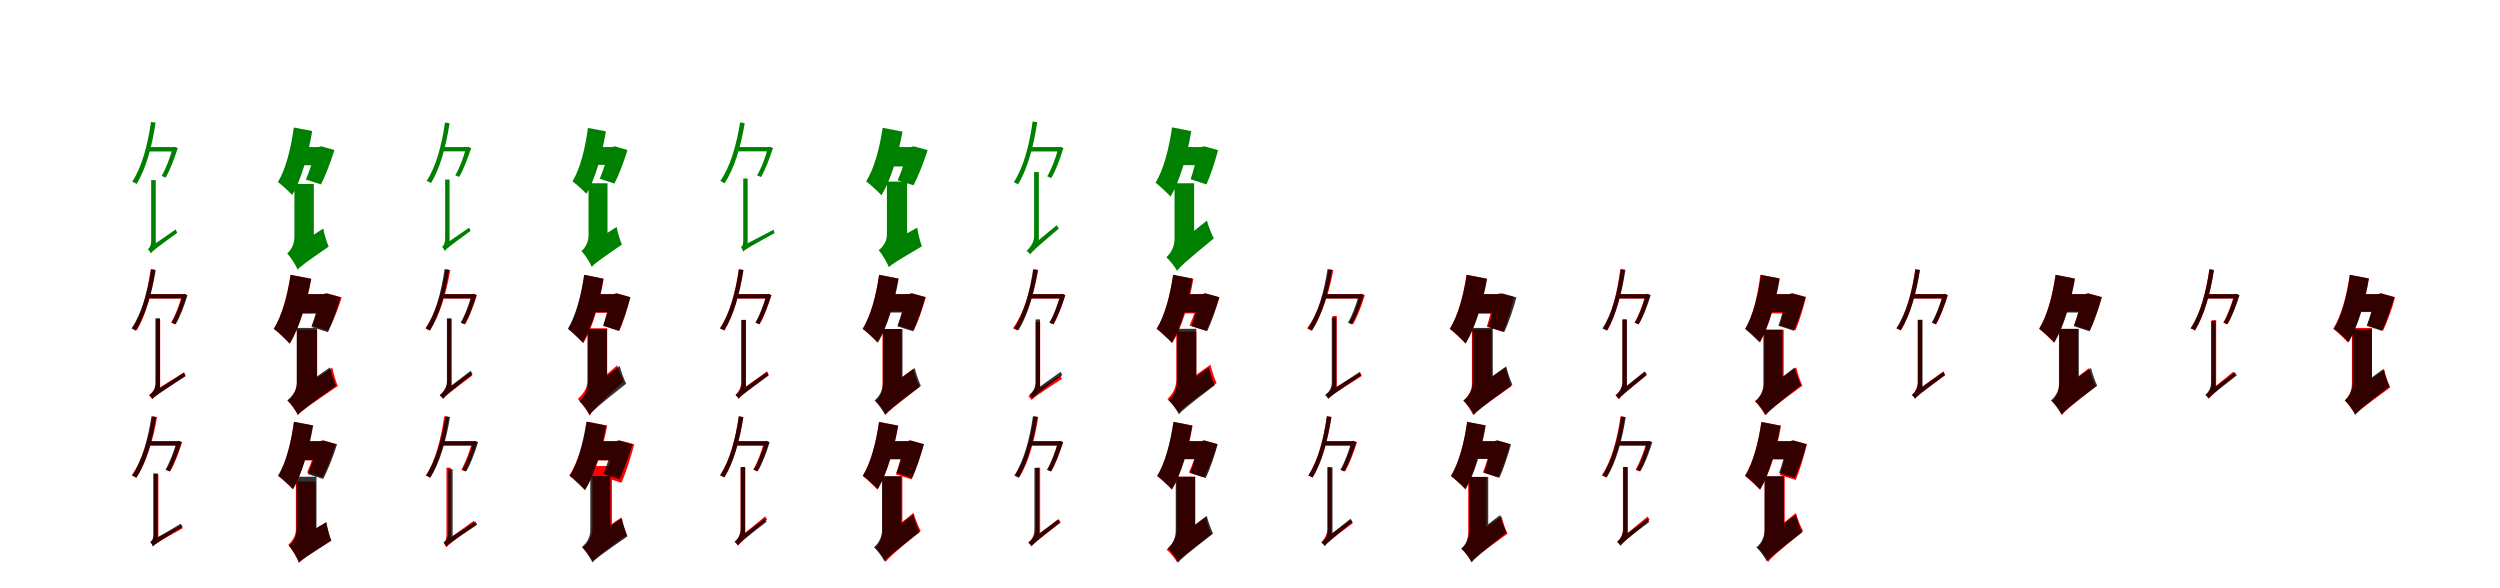 <?xml version="1.0" encoding="UTF-8"?>
<svg width="1700" height="400" xmlns="http://www.w3.org/2000/svg">
<rect width="100%" height="100%" fill="white"/>
<g fill="green" transform="translate(100 100) scale(0.1 -0.1)"><path d="M-0.0 -0.0V-30.0H183.0V-0.0H0.0ZM27.0 171.0C4.0 14.0 -35.0 -136.0 -101.0 -235.0C-93.0 -238.0 -78.0 -246.0 -71.0 -251.0C-8.0 -148.0 34.0 3.0 58.0 166.0L27.0 171.0ZM173.0 0.0V-10.0C156.0 -73.0 127.0 -150.0 99.0 -196.0L126.0 -208.0C156.0 -159.0 186.0 -77.0 209.0 -7.0L188.0 2.0L180.0 0.0H173.0ZM25.0 -723.0C37.0 -707.0 56.0 -692.0 205.0 -583.0C202.0 -578.0 198.0 -567.0 195.0 -560.0L40.0 -667.0L24.0 -691.0L25.0 -723.0ZM26.0 -724.0C26.0 -709.0 59.0 -679.0 59.0 -679.0V-225.0H28.0V-632.0C28.0 -673.0 15.0 -687.0 6.0 -694.0C13.0 -701.0 22.0 -716.0 26.0 -724.0Z"/></g>
<g fill="green" transform="translate(200 100) scale(0.1 -0.1)"><path d="M0.0 0.0V-124.0H171.0V0.0H0.0ZM-2.0 133.0C-21.0 -6.0 -56.0 -149.0 -110.0 -238.0C-83.0 -258.0 -33.0 -304.0 -13.0 -326.0C49.0 -220.0 96.0 -52.0 123.0 109.0L-2.0 133.0ZM146.0 0.0V-17.0C131.0 -85.0 103.0 -169.0 80.0 -221.0L183.0 -254.0C213.0 -195.0 248.0 -103.0 274.0 -20.0L185.0 5.0L165.0 0.0H146.0ZM24.0 -834.0C43.0 -811.0 76.0 -787.0 235.0 -677.0C222.0 -648.0 205.0 -592.0 198.0 -554.0L25.0 -667.0L-4.0 -709.0L24.0 -834.0ZM24.0 -834.0C24.0 -786.0 134.0 -698.0 134.0 -698.0V-251.0H2.0V-613.0C2.0 -665.0 -24.0 -704.0 -47.0 -723.0C-24.0 -748.0 12.0 -803.0 24.0 -834.0Z"/></g>
<g fill="green" transform="translate(300 100) scale(0.1 -0.1)"><path d="M-0.0 0.0V-29.0H178.0V0.0H0.0ZM26.0 167.0C4.0 14.0 -34.0 -133.0 -99.0 -230.0C-91.0 -233.0 -76.0 -240.0 -69.0 -245.0C-8.0 -145.0 33.0 3.0 57.0 162.0L26.0 167.0ZM168.0 0.0V-10.0C152.0 -71.0 123.0 -147.0 96.0 -192.0L122.0 -203.0C152.0 -155.0 181.0 -75.0 204.0 -7.0L183.0 2.0L175.0 0.0H168.0ZM24.0 -707.0C36.0 -691.0 55.0 -676.0 200.0 -570.0C197.0 -565.0 193.0 -555.0 190.0 -548.0L39.0 -652.0L24.0 -675.0V-707.0ZM25.0 -708.0C25.0 -693.0 57.0 -664.0 57.0 -664.0V-221.0H27.0V-618.0C27.0 -658.0 15.0 -672.0 6.0 -678.0C13.0 -685.0 22.0 -700.0 25.0 -708.0Z"/></g>
<g fill="green" transform="translate(400 100) scale(0.1 -0.1)"><path d="M0.0 0.0V-121.0H167.0V0.0H0.0ZM-2.0 130.0C-20.0 -6.0 -54.0 -146.0 -107.0 -233.0C-81.0 -252.0 -32.0 -297.0 -12.0 -318.0C48.0 -215.0 94.0 -51.0 120.0 107.0L-2.0 130.0ZM142.0 0.0V-17.0C128.0 -83.0 100.0 -165.0 78.0 -216.0L178.0 -248.0C208.0 -191.0 242.0 -101.0 267.0 -20.0L181.0 5.0L161.0 0.0H142.0ZM24.0 -815.0C42.0 -793.0 74.0 -770.0 229.0 -663.0C216.0 -634.0 200.0 -580.0 193.0 -543.0L25.0 -652.0L-4.0 -693.0L24.0 -815.0ZM24.0 -815.0C24.0 -768.0 131.0 -683.0 131.0 -683.0V-246.0H2.0V-599.0C2.0 -650.0 -23.0 -688.0 -46.0 -707.0C-23.0 -731.0 12.0 -785.0 24.0 -815.0Z"/></g>
<g fill="green" transform="translate(500 100) scale(0.1 -0.1)"><path d="M-0.0 0.0V-29.0H231.0V0.0H0.0ZM33.0 168.0C8.0 13.0 -34.0 -134.0 -102.0 -230.0C-95.0 -234.0 -80.0 -242.0 -73.0 -247.0C-7.0 -146.0 38.0 2.0 64.0 162.0L33.0 168.0ZM221.0 0.0V-10.0C204.0 -72.0 176.0 -147.0 148.0 -192.0L175.0 -204.0C204.0 -156.0 234.0 -76.0 256.0 -7.0L236.0 2.0L228.0 0.0H221.0ZM53.0 -712.0C66.0 -697.0 88.0 -684.0 267.0 -585.0C265.0 -581.0 263.0 -569.0 261.0 -562.0L71.0 -661.0L53.0 -682.0V-712.0ZM54.0 -712.0C54.0 -699.0 84.0 -681.0 84.0 -681.0V-214.0H54.0V-635.0C54.0 -671.0 46.0 -676.0 38.0 -679.0C44.0 -687.0 52.0 -703.0 54.0 -712.0Z"/></g>
<g fill="green" transform="translate(600 100) scale(0.1 -0.1)"><path d="M0.0 0.0V-132.0H202.0V0.0H0.0ZM2.0 131.0C-18.0 -6.0 -55.0 -146.0 -110.0 -233.0C-81.0 -255.0 -28.0 -304.0 -6.0 -328.0C58.0 -223.0 108.0 -55.0 137.0 105.0L2.0 131.0ZM174.0 0.0V-18.0C158.0 -87.0 128.0 -172.0 104.0 -226.0L212.0 -260.0C244.0 -199.0 281.0 -105.0 308.0 -21.0L214.0 5.0L193.0 0.0H174.0ZM44.0 -817.0C65.0 -796.0 100.0 -775.0 269.0 -675.0C257.0 -645.0 243.0 -587.0 237.0 -548.0L51.0 -651.0L18.0 -692.0L44.0 -817.0ZM44.0 -817.0C44.0 -768.0 168.0 -683.0 168.0 -683.0V-235.0H31.0V-595.0C31.0 -645.0 0.0 -683.0 -25.0 -701.0C-2.0 -727.0 33.0 -785.0 44.0 -817.0Z"/></g>
<g fill="green" transform="translate(700 100) scale(0.1 -0.1)"><path d="M0.0 -0.0V-30.0H205.0V0.0H0.0ZM22.0 174.0C0.0 14.0 -40.0 -138.0 -106.0 -239.0C-98.0 -242.0 -83.0 -250.0 -77.0 -254.0C-14.0 -150.0 29.0 4.0 53.0 169.0L22.0 174.0ZM196.0 0.0V-10.0C179.0 -74.0 150.0 -152.0 121.0 -199.0L148.0 -211.0C179.0 -162.0 209.0 -78.0 231.0 -7.0L211.0 2.0L203.0 0.0H196.0ZM6.0 -729.0C18.0 -711.0 36.0 -694.0 200.0 -554.0C195.0 -549.0 190.0 -539.0 186.0 -531.0L21.0 -668.0L4.0 -696.0L6.0 -729.0ZM7.0 -730.0C7.0 -712.0 64.0 -653.0 64.0 -653.0V-170.0H32.0V-606.0C32.0 -655.0 -4.0 -692.0 -19.0 -706.0C-11.0 -711.0 1.0 -723.0 7.0 -730.0Z"/></g>
<g fill="green" transform="translate(800 100) scale(0.1 -0.1)"><path d="M0.0 0.0V-123.0H186.0V0.0H0.0ZM-30.0 134.0C-50.0 -8.0 -87.0 -152.0 -142.0 -242.0C-114.0 -264.0 -62.0 -313.0 -40.0 -337.0C23.0 -229.0 73.0 -56.0 101.0 108.0L-30.0 134.0ZM148.0 0.0V-17.0C137.0 -84.0 114.0 -167.0 96.0 -219.0L204.0 -254.0C231.0 -194.0 261.0 -103.0 283.0 -21.0L189.0 5.0L168.0 0.0H148.0ZM4.0 -842.0C24.0 -814.0 60.0 -781.0 254.0 -621.0C239.0 -593.0 217.0 -538.0 207.0 -500.0L-3.0 -668.0L-29.0 -710.0L4.0 -842.0ZM4.0 -843.0C4.0 -795.0 120.0 -691.0 120.0 -691.0V-246.0H-13.0V-625.0C-13.0 -685.0 -44.0 -728.0 -69.0 -749.0C-47.0 -769.0 -8.0 -816.0 4.0 -843.0Z"/></g>
<g fill="red" transform="translate(100 200) scale(0.1 -0.1)"><path d="M0.0 0.0V-30.0H243.0V0.0H0.0ZM25.0 169.0C2.0 14.0 -35.0 -134.0 -99.0 -233.0C-91.0 -235.0 -76.0 -243.0 -70.0 -247.0C-10.0 -146.0 31.0 3.0 55.0 164.0L25.0 169.0ZM237.0 0.0V-9.0C220.0 -72.0 191.0 -147.0 164.0 -194.0L189.0 -205.0C219.0 -157.0 248.0 -76.0 270.0 -7.0L250.0 2.0L244.0 0.0H237.0ZM34.0 -713.0C48.0 -696.0 70.0 -681.0 262.0 -556.0C259.0 -551.0 254.0 -540.0 251.0 -532.0L51.0 -658.0L34.0 -682.0V-713.0ZM34.0 -713.0C34.0 -697.0 89.0 -650.0 89.0 -650.0V-170.0H60.0V-604.0C60.0 -648.0 27.0 -677.0 13.0 -687.0C20.0 -694.0 30.0 -706.0 34.0 -713.0Z"/></g>
<g fill="black" opacity=".8" transform="translate(100 200) scale(0.1 -0.1)"><path d="M0.0 0.0V-29.0H250.0V0.0H0.0ZM28.0 170.0C4.0 13.0 -38.0 -135.0 -106.0 -233.0C-99.0 -237.0 -84.0 -245.0 -78.0 -249.0C-12.0 -147.0 33.0 3.0 59.0 164.0L28.0 170.0ZM241.0 0.0V-10.0C224.0 -73.0 196.0 -148.0 167.0 -194.0L194.0 -206.0C224.0 -158.0 254.0 -77.0 275.0 -7.0L256.0 2.0L248.0 0.0H241.0ZM36.0 -715.0C49.0 -698.0 70.0 -683.0 262.0 -557.0C258.0 -553.0 255.0 -542.0 252.0 -534.0L54.0 -660.0L35.0 -684.0L36.0 -715.0ZM37.0 -715.0C37.0 -699.0 88.0 -655.0 88.0 -655.0V-164.0H57.0V-610.0C57.0 -653.0 29.0 -678.0 16.0 -687.0C23.0 -694.0 33.0 -707.0 37.0 -715.0Z"/></g>
<g fill="red" transform="translate(200 200) scale(0.1 -0.1)"><path d="M0.0 0.0V-131.0H217.0V0.0H0.0ZM-25.0 131.0C-45.0 -7.0 -83.0 -149.0 -138.0 -236.0C-107.0 -259.0 -53.0 -310.0 -30.0 -336.0C35.0 -229.0 86.0 -58.0 115.0 104.0L-25.0 131.0ZM186.0 0.0V-17.0C171.0 -82.0 143.0 -163.0 120.0 -214.0L232.0 -249.0C263.0 -191.0 299.0 -102.0 324.0 -22.0L227.0 5.0L206.0 0.0H186.0ZM25.0 -822.0C47.0 -797.0 86.0 -768.0 297.0 -625.0C285.0 -597.0 267.0 -539.0 260.0 -500.0L27.0 -652.0L-5.0 -693.0L25.0 -822.0ZM25.0 -823.0C25.0 -774.0 157.0 -673.0 157.0 -673.0V-242.0H19.0V-603.0C19.0 -660.0 -19.0 -704.0 -46.0 -724.0C-24.0 -744.0 13.0 -795.0 25.0 -823.0Z"/></g>
<g fill="black" opacity=".8" transform="translate(200 200) scale(0.1 -0.1)"><path d="M0.0 0.0V-131.0H215.0V0.0H0.0ZM-23.0 131.0C-44.0 -8.0 -82.0 -148.0 -138.0 -236.0C-108.0 -259.0 -54.0 -311.0 -30.0 -337.0C35.0 -230.0 87.0 -58.0 117.0 104.0L-23.0 131.0ZM175.0 0.0V-18.0C163.0 -86.0 137.0 -170.0 118.0 -223.0L230.0 -259.0C259.0 -197.0 292.0 -105.0 315.0 -22.0L217.0 5.0L195.0 0.0H175.0ZM26.0 -821.0C48.0 -796.0 85.0 -767.0 285.0 -623.0C271.0 -594.0 253.0 -537.0 244.0 -498.0L26.0 -650.0L-4.0 -690.0L26.0 -821.0ZM26.0 -822.0C26.0 -773.0 155.0 -674.0 155.0 -674.0V-230.0H18.0V-604.0C18.0 -661.0 -18.0 -702.0 -45.0 -722.0C-22.0 -743.0 15.0 -794.0 26.0 -822.0Z"/></g>
<g fill="red" transform="translate(300 200) scale(0.1 -0.1)"><path d="M0.0 0.0V-30.0H219.0V0.0H0.0ZM30.0 169.0C5.0 13.0 -39.0 -135.0 -108.0 -233.0C-100.0 -236.0 -85.0 -244.0 -79.0 -249.0C-11.0 -148.0 34.0 1.0 62.0 164.0L30.0 169.0ZM210.0 0.0V-10.0C192.0 -72.0 164.0 -148.0 137.0 -194.0L163.0 -206.0C192.0 -157.0 221.0 -76.0 243.0 -7.0L223.0 2.0L216.0 0.0H210.0ZM13.0 -712.0C23.0 -697.0 41.0 -682.0 212.0 -553.0C208.0 -547.0 203.0 -538.0 200.0 -530.0L28.0 -655.0L12.0 -680.0L13.0 -712.0ZM13.0 -712.0C13.0 -696.0 71.0 -643.0 71.0 -643.0V-169.0H41.0V-597.0C41.0 -642.0 5.0 -676.0 -10.0 -688.0C-3.0 -694.0 8.0 -705.0 13.0 -712.0Z"/></g>
<g fill="black" opacity=".8" transform="translate(300 200) scale(0.1 -0.1)"><path d="M0.0 0.0V-29.0H214.0V0.0H0.0ZM23.0 170.0C1.0 14.0 -39.0 -135.0 -104.0 -233.0C-97.0 -236.0 -82.0 -243.0 -76.0 -247.0C-14.0 -147.0 29.0 4.0 54.0 164.0L23.0 170.0ZM205.0 0.0V-10.0C189.0 -72.0 160.0 -148.0 132.0 -194.0L158.0 -205.0C189.0 -158.0 218.0 -76.0 240.0 -7.0L220.0 2.0L212.0 0.0H205.0ZM14.0 -711.0C26.0 -694.0 45.0 -677.0 214.0 -543.0C209.0 -539.0 205.0 -529.0 201.0 -521.0L29.0 -653.0L13.0 -679.0L14.0 -711.0ZM15.0 -712.0C15.0 -695.0 69.0 -641.0 69.0 -641.0V-164.0H39.0V-595.0C39.0 -641.0 5.0 -675.0 -9.0 -687.0C-2.0 -693.0 10.0 -705.0 15.0 -712.0Z"/></g>
<g fill="red" transform="translate(400 200) scale(0.1 -0.1)"><path d="M0.0 0.0V-127.0H194.0V0.0H0.0ZM-26.0 131.0C-45.0 -7.0 -82.0 -149.0 -134.0 -236.0C-106.0 -259.0 -54.0 -309.0 -33.0 -334.0C29.0 -228.0 78.0 -58.0 105.0 104.0L-26.0 131.0ZM152.0 0.0V-18.0C142.0 -82.0 120.0 -163.0 103.0 -214.0L212.0 -250.0C237.0 -191.0 266.0 -102.0 286.0 -21.0L192.0 5.0L171.0 0.0H152.0ZM9.0 -826.0C26.0 -796.0 58.0 -759.0 241.0 -593.0C227.0 -568.0 206.0 -518.0 197.0 -484.0L-2.0 -656.0L-24.0 -697.0L9.0 -826.0ZM9.0 -827.0C9.0 -778.0 129.0 -682.0 129.0 -682.0V-232.0H-4.0V-590.0C-4.0 -642.0 -45.0 -691.0 -71.0 -712.0C-47.0 -737.0 -4.0 -795.0 9.0 -827.0Z"/></g>
<g fill="black" opacity=".8" transform="translate(400 200) scale(0.1 -0.1)"><path d="M0.0 0.0V-123.0H191.0V0.0H0.0ZM-28.0 131.0C-48.0 -8.0 -85.0 -148.0 -139.0 -236.0C-111.0 -258.0 -59.0 -307.0 -37.0 -330.0C25.0 -225.0 75.0 -56.0 103.0 105.0L-28.0 131.0ZM153.0 0.0V-17.0C142.0 -83.0 118.0 -164.0 101.0 -216.0L208.0 -250.0C235.0 -192.0 265.0 -102.0 287.0 -21.0L194.0 5.0L173.0 0.0H153.0ZM10.0 -820.0C30.0 -794.0 65.0 -762.0 258.0 -609.0C244.0 -580.0 223.0 -527.0 214.0 -489.0L5.0 -650.0L-22.0 -691.0L10.0 -820.0ZM10.0 -821.0C10.0 -774.0 127.0 -673.0 127.0 -673.0V-237.0H-4.0V-607.0C-4.0 -666.0 -36.0 -707.0 -61.0 -728.0C-39.0 -747.0 -2.0 -795.0 10.0 -821.0Z"/></g>
<g fill="red" transform="translate(500 200) scale(0.1 -0.1)"><path d="M0.0 0.0V-30.0H222.0V0.0H0.0ZM24.0 169.0C1.0 14.0 -38.0 -134.0 -104.0 -233.0C-96.0 -235.0 -81.0 -243.0 -75.0 -247.0C-13.0 -146.0 29.0 3.0 54.0 164.0L24.0 169.0ZM212.0 0.0V-10.0C194.0 -72.0 166.0 -148.0 138.0 -194.0L165.0 -206.0C194.0 -157.0 224.0 -76.0 246.0 -7.0L226.0 2.0L219.0 0.0H212.0ZM24.0 -709.0C36.0 -692.0 56.0 -676.0 228.0 -548.0C224.0 -543.0 219.0 -532.0 216.0 -525.0L39.0 -652.0L23.0 -677.0L24.0 -709.0ZM25.0 -711.0C25.0 -694.0 70.0 -644.0 70.0 -644.0V-177.0H40.0V-598.0C40.0 -644.0 14.0 -675.0 1.0 -686.0C9.0 -692.0 20.0 -704.0 25.0 -711.0Z"/></g>
<g fill="black" opacity=".8" transform="translate(500 200) scale(0.1 -0.1)"><path d="M0.0 0.0V-29.0H219.0V0.0H0.0ZM25.0 169.0C3.0 14.0 -38.0 -135.0 -104.0 -233.0C-97.0 -236.0 -82.0 -243.0 -75.0 -248.0C-12.0 -147.0 31.0 3.0 56.0 164.0L25.0 169.0ZM210.0 0.0V-10.0C193.0 -72.0 165.0 -148.0 137.0 -194.0L163.0 -205.0C193.0 -157.0 223.0 -76.0 245.0 -7.0L225.0 2.0L217.0 0.0H210.0ZM23.0 -712.0C35.0 -695.0 55.0 -680.0 227.0 -553.0C223.0 -549.0 219.0 -539.0 216.0 -531.0L39.0 -655.0L22.0 -681.0L23.0 -712.0ZM24.0 -713.0C24.0 -697.0 73.0 -650.0 73.0 -650.0V-175.0H43.0V-605.0C43.0 -649.0 15.0 -676.0 2.0 -686.0C9.0 -692.0 20.0 -705.0 24.0 -713.0Z"/></g>
<g fill="red" transform="translate(600 200) scale(0.1 -0.1)"><path d="M0.0 0.0V-118.0H194.0V0.0H0.0ZM-22.0 131.0C-42.0 -7.0 -79.0 -148.0 -134.0 -236.0C-106.0 -257.0 -55.0 -305.0 -34.0 -329.0C30.0 -223.0 80.0 -55.0 108.0 106.0L-22.0 131.0ZM163.0 0.0V-17.0C150.0 -82.0 126.0 -163.0 106.0 -213.0L214.0 -247.0C242.0 -189.0 273.0 -100.0 296.0 -20.0L203.0 5.0L182.0 0.0H163.0ZM23.0 -821.0C42.0 -796.0 77.0 -767.0 253.0 -631.0C239.0 -603.0 219.0 -547.0 210.0 -508.0L18.0 -650.0L-9.0 -691.0L23.0 -821.0ZM23.0 -822.0C23.0 -775.0 130.0 -682.0 130.0 -682.0V-237.0H1.0V-615.0C1.0 -670.0 -23.0 -709.0 -45.0 -728.0C-24.0 -747.0 11.0 -795.0 23.0 -822.0Z"/></g>
<g fill="black" opacity=".8" transform="translate(600 200) scale(0.1 -0.1)"><path d="M0.0 0.0V-125.0H194.0V0.0H0.0ZM-22.0 131.0C-41.0 -8.0 -78.0 -148.0 -133.0 -236.0C-105.0 -257.0 -52.0 -306.0 -30.0 -330.0C33.0 -225.0 83.0 -56.0 111.0 105.0L-22.0 131.0ZM158.0 0.0V-17.0C146.0 -84.0 121.0 -166.0 102.0 -219.0L209.0 -253.0C238.0 -194.0 270.0 -103.0 292.0 -21.0L199.0 5.0L178.0 0.0H158.0ZM18.0 -820.0C38.0 -795.0 74.0 -766.0 262.0 -624.0C248.0 -595.0 229.0 -541.0 220.0 -503.0L16.0 -651.0L-13.0 -692.0L18.0 -820.0ZM18.0 -821.0C18.0 -773.0 137.0 -676.0 137.0 -676.0V-237.0H4.0V-605.0C4.0 -662.0 -28.0 -703.0 -53.0 -723.0C-31.0 -744.0 6.0 -793.0 18.0 -821.0Z"/></g>
<g fill="red" transform="translate(700 200) scale(0.1 -0.1)"><path d="M0.0 0.0V-30.0H219.0V0.0H0.0ZM30.0 169.0C4.0 13.0 -41.0 -135.0 -112.0 -233.0C-104.0 -235.0 -90.0 -243.0 -85.0 -247.0C-16.0 -147.0 31.0 1.0 60.0 164.0L30.0 169.0ZM210.0 0.0V-10.0C193.0 -72.0 165.0 -148.0 137.0 -194.0L164.0 -206.0C193.0 -157.0 222.0 -76.0 244.0 -7.0L224.0 2.0L217.0 0.0H210.0ZM15.0 -720.0C28.0 -705.0 47.0 -690.0 222.0 -576.0C218.0 -572.0 214.0 -561.0 211.0 -553.0L32.0 -665.0L14.0 -689.0L15.0 -720.0ZM15.0 -720.0C15.0 -704.0 73.0 -656.0 73.0 -656.0V-189.0H43.0V-610.0C43.0 -654.0 8.0 -684.0 -7.0 -695.0C0.0 -701.0 10.0 -713.0 15.0 -720.0Z"/></g>
<g fill="black" opacity=".8" transform="translate(700 200) scale(0.1 -0.1)"><path d="M0.0 0.0V-29.0H218.0V0.0H0.0ZM25.0 169.0C3.0 14.0 -38.0 -134.0 -104.0 -232.0C-96.0 -236.0 -81.0 -243.0 -75.0 -247.0C-12.0 -146.0 31.0 3.0 56.0 164.0L25.0 169.0ZM209.0 0.0V-10.0C193.0 -72.0 164.0 -148.0 136.0 -194.0L162.0 -205.0C193.0 -157.0 222.0 -76.0 244.0 -7.0L224.0 2.0L216.0 0.0H209.0ZM21.0 -710.0C33.0 -693.0 53.0 -677.0 224.0 -550.0C220.0 -545.0 216.0 -536.0 213.0 -528.0L37.0 -653.0L20.0 -678.0L21.0 -710.0ZM22.0 -711.0C22.0 -694.0 72.0 -647.0 72.0 -647.0V-172.0H42.0V-601.0C42.0 -646.0 13.0 -674.0 -0.0 -684.0C7.0 -690.0 18.0 -703.0 22.0 -711.0Z"/></g>
<g fill="red" transform="translate(800 200) scale(0.1 -0.1)"><path d="M0.0 0.0V-131.0H203.0V0.0H0.0ZM-22.0 131.0C-42.0 -7.0 -80.0 -149.0 -135.0 -236.0C-105.0 -259.0 -51.0 -309.0 -29.0 -334.0C36.0 -228.0 87.0 -58.0 115.0 104.0L-22.0 131.0ZM155.0 0.0V-17.0C140.0 -82.0 112.0 -163.0 89.0 -214.0L201.0 -249.0C232.0 -191.0 268.0 -102.0 293.0 -22.0L196.0 5.0L175.0 0.0H155.0ZM14.0 -807.0C34.0 -781.0 73.0 -751.0 273.0 -605.0C259.0 -577.0 240.0 -519.0 231.0 -480.0L12.0 -635.0L-18.0 -677.0L14.0 -807.0ZM14.0 -807.0C14.0 -757.0 135.0 -649.0 135.0 -649.0V-255.0H-1.0V-584.0C-1.0 -644.0 -36.0 -691.0 -62.0 -713.0C-39.0 -732.0 1.0 -780.0 14.0 -807.0Z"/></g>
<g fill="black" opacity=".8" transform="translate(800 200) scale(0.1 -0.1)"><path d="M0.0 0.0V-124.0H194.0V0.0H0.0ZM-23.0 131.0C-43.0 -8.0 -79.0 -148.0 -134.0 -235.0C-106.0 -257.0 -54.0 -306.0 -31.0 -329.0C31.0 -225.0 81.0 -56.0 109.0 105.0L-23.0 131.0ZM157.0 0.0V-17.0C145.0 -83.0 121.0 -166.0 102.0 -218.0L209.0 -252.0C237.0 -193.0 268.0 -102.0 291.0 -21.0L198.0 5.0L177.0 0.0H157.0ZM17.0 -818.0C36.0 -793.0 72.0 -763.0 261.0 -619.0C246.0 -591.0 228.0 -536.0 219.0 -499.0L14.0 -649.0L-15.0 -690.0L17.0 -818.0ZM17.0 -819.0C17.0 -771.0 135.0 -674.0 135.0 -674.0V-236.0H3.0V-604.0C3.0 -661.0 -29.0 -702.0 -54.0 -722.0C-32.0 -742.0 5.0 -791.0 17.0 -819.0Z"/></g>
<g fill="red" transform="translate(900 200) scale(0.1 -0.1)"><path d="M0.0 0.0V-30.0H257.0V0.0H0.0ZM35.0 169.0C8.0 12.0 -39.0 -135.0 -112.0 -233.0C-104.0 -236.0 -89.0 -244.0 -83.0 -248.0C-13.0 -148.0 36.0 1.0 67.0 164.0L35.0 169.0ZM247.0 0.0V-10.0C230.0 -72.0 201.0 -148.0 174.0 -194.0L200.0 -206.0C230.0 -157.0 259.0 -76.0 281.0 -7.0L261.0 2.0L254.0 0.0H247.0ZM35.0 -708.0C46.0 -693.0 67.0 -679.0 260.0 -557.0C257.0 -551.0 253.0 -541.0 250.0 -533.0L52.0 -653.0L35.0 -677.0V-708.0ZM35.0 -708.0C35.0 -693.0 90.0 -650.0 90.0 -650.0V-149.0H61.0V-605.0C61.0 -647.0 30.0 -673.0 15.0 -681.0C22.0 -688.0 32.0 -700.0 35.0 -708.0Z"/></g>
<g fill="black" opacity=".8" transform="translate(900 200) scale(0.1 -0.1)"><path d="M0.0 0.0V-29.0H248.0V0.0H0.0ZM27.0 170.0C4.0 13.0 -39.0 -135.0 -106.0 -233.0C-99.0 -237.0 -84.0 -245.0 -78.0 -249.0C-13.0 -147.0 32.0 3.0 58.0 164.0L27.0 170.0ZM239.0 0.0V-10.0C222.0 -72.0 194.0 -148.0 166.0 -194.0L192.0 -206.0C222.0 -158.0 252.0 -76.0 273.0 -7.0L254.0 2.0L246.0 0.0H239.0ZM32.0 -714.0C45.0 -697.0 65.0 -682.0 256.0 -552.0C252.0 -548.0 249.0 -537.0 246.0 -529.0L49.0 -658.0L31.0 -683.0L32.0 -714.0ZM33.0 -714.0C33.0 -698.0 87.0 -650.0 87.0 -650.0V-159.0H56.0V-605.0C56.0 -649.0 25.0 -677.0 11.0 -687.0C18.0 -693.0 29.0 -706.0 33.0 -714.0Z"/></g>
<g fill="red" transform="translate(1000 200) scale(0.1 -0.1)"><path d="M0.0 0.0V-132.0H203.0V0.0H0.0ZM-28.0 131.0C-48.0 -7.0 -86.0 -148.0 -141.0 -236.0C-111.0 -259.0 -57.0 -309.0 -35.0 -334.0C29.0 -228.0 80.0 -57.0 109.0 105.0L-28.0 131.0ZM158.0 0.0V-18.0C148.0 -85.0 127.0 -170.0 110.0 -222.0L222.0 -257.0C248.0 -196.0 276.0 -103.0 295.0 -20.0L199.0 5.0L178.0 0.0H158.0ZM17.0 -822.0C38.0 -797.0 77.0 -767.0 279.0 -626.0C265.0 -597.0 247.0 -539.0 239.0 -499.0L17.0 -649.0L-14.0 -691.0L17.0 -822.0ZM17.0 -822.0C17.0 -775.0 143.0 -681.0 143.0 -681.0V-240.0H9.0V-611.0C9.0 -665.0 -25.0 -705.0 -50.0 -724.0C-28.0 -744.0 6.0 -794.0 17.0 -822.0Z"/></g>
<g fill="black" opacity=".8" transform="translate(1000 200) scale(0.1 -0.1)"><path d="M0.0 0.0V-130.0H214.0V0.0H0.0ZM-26.0 131.0C-47.0 -8.0 -85.0 -148.0 -141.0 -236.0C-112.0 -259.0 -57.0 -311.0 -33.0 -337.0C31.0 -230.0 84.0 -58.0 113.0 104.0L-26.0 131.0ZM173.0 0.0V-18.0C161.0 -85.0 136.0 -169.0 118.0 -222.0L229.0 -258.0C258.0 -197.0 290.0 -104.0 312.0 -22.0L215.0 5.0L193.0 0.0H173.0ZM23.0 -821.0C44.0 -795.0 82.0 -765.0 284.0 -615.0C270.0 -586.0 251.0 -530.0 242.0 -491.0L21.0 -649.0L-9.0 -690.0L23.0 -821.0ZM23.0 -822.0C23.0 -773.0 151.0 -673.0 151.0 -673.0V-230.0H14.0V-604.0C14.0 -662.0 -21.0 -704.0 -48.0 -724.0C-26.0 -745.0 11.0 -794.0 23.0 -822.0Z"/></g>
<g fill="red" transform="translate(1100 200) scale(0.1 -0.1)"><path d="M0.0 0.0V-30.0H195.0V0.0H0.0ZM18.0 169.0C-3.0 15.0 -37.0 -134.0 -98.0 -233.0C-89.0 -235.0 -75.0 -243.0 -69.0 -247.0C-12.0 -145.0 26.0 4.0 48.0 165.0L18.0 169.0ZM188.0 0.0V-9.0C171.0 -72.0 142.0 -147.0 115.0 -194.0L140.0 -205.0C170.0 -157.0 199.0 -76.0 221.0 -7.0L201.0 2.0L195.0 0.0H188.0ZM7.0 -713.0C19.0 -695.0 38.0 -679.0 195.0 -553.0C191.0 -547.0 185.0 -536.0 181.0 -529.0L22.0 -655.0L6.0 -681.0L7.0 -713.0ZM7.0 -713.0C7.0 -697.0 62.0 -650.0 62.0 -650.0V-170.0H33.0V-604.0C33.0 -648.0 -1.0 -677.0 -15.0 -687.0C-8.0 -694.0 2.0 -706.0 7.0 -713.0Z"/></g>
<g fill="black" opacity=".8" transform="translate(1100 200) scale(0.1 -0.1)"><path d="M0.0 0.0V-29.0H199.0V0.0H0.0ZM22.0 170.0C1.0 14.0 -38.0 -135.0 -104.0 -234.0C-96.0 -237.0 -81.0 -244.0 -74.0 -248.0C-13.0 -147.0 29.0 4.0 53.0 165.0L22.0 170.0ZM190.0 0.0V-10.0C174.0 -72.0 145.0 -149.0 117.0 -195.0L143.0 -206.0C174.0 -158.0 203.0 -76.0 225.0 -7.0L205.0 2.0L197.0 0.0H190.0ZM9.0 -714.0C21.0 -696.0 40.0 -680.0 199.0 -548.0C195.0 -543.0 190.0 -533.0 186.0 -525.0L25.0 -655.0L8.0 -681.0L9.0 -714.0ZM10.0 -715.0C10.0 -697.0 63.0 -644.0 63.0 -644.0V-175.0H32.0V-598.0C32.0 -645.0 0.0 -678.0 -14.0 -690.0C-6.0 -695.0 6.0 -708.0 10.0 -715.0Z"/></g>
<g fill="red" transform="translate(1200 200) scale(0.1 -0.1)"><path d="M0.0 0.0V-131.0H181.0V0.0H0.0ZM-30.0 131.0C-47.0 -6.0 -80.0 -148.0 -130.0 -236.0C-101.0 -257.0 -51.0 -304.0 -31.0 -327.0C29.0 -221.0 73.0 -53.0 98.0 107.0L-30.0 131.0ZM150.0 0.0V-17.0C139.0 -82.0 119.0 -163.0 102.0 -213.0L209.0 -247.0C234.0 -188.0 262.0 -99.0 281.0 -19.0L189.0 5.0L169.0 0.0H150.0ZM2.0 -822.0C22.0 -797.0 60.0 -766.0 256.0 -623.0C243.0 -595.0 223.0 -538.0 215.0 -499.0L-1.0 -650.0L-30.0 -692.0L2.0 -822.0ZM2.0 -823.0C2.0 -776.0 129.0 -677.0 129.0 -677.0V-242.0H-3.0V-609.0C-3.0 -665.0 -41.0 -708.0 -67.0 -728.0C-45.0 -748.0 -10.0 -796.0 2.0 -823.0Z"/></g>
<g fill="black" opacity=".8" transform="translate(1200 200) scale(0.1 -0.1)"><path d="M0.0 0.0V-121.0H182.0V0.0H0.0ZM-25.0 131.0C-44.0 -8.0 -80.0 -149.0 -134.0 -237.0C-107.0 -258.0 -56.0 -306.0 -35.0 -328.0C27.0 -223.0 75.0 -55.0 103.0 106.0L-25.0 131.0ZM145.0 0.0V-17.0C135.0 -83.0 111.0 -164.0 93.0 -215.0L198.0 -249.0C225.0 -191.0 255.0 -101.0 277.0 -21.0L186.0 5.0L165.0 0.0H145.0ZM8.0 -824.0C27.0 -797.0 62.0 -767.0 247.0 -618.0C233.0 -590.0 212.0 -536.0 203.0 -499.0L3.0 -654.0L-24.0 -695.0L8.0 -824.0ZM8.0 -824.0C8.0 -777.0 121.0 -679.0 121.0 -679.0V-242.0H-9.0V-610.0C-9.0 -668.0 -39.0 -709.0 -64.0 -730.0C-41.0 -750.0 -4.0 -798.0 8.0 -824.0Z"/></g>
<g fill="red" transform="translate(1300 200) scale(0.1 -0.1)"><path d="M0.0 0.0V-30.0H222.0V0.0H0.0ZM24.0 169.0C1.0 14.0 -38.0 -134.0 -104.0 -233.0C-96.0 -235.0 -81.0 -243.0 -75.0 -247.0C-13.0 -146.0 29.0 3.0 54.0 164.0L24.0 169.0ZM212.0 0.0V-10.0C194.0 -72.0 166.0 -148.0 138.0 -194.0L165.0 -206.0C194.0 -157.0 224.0 -76.0 246.0 -7.0L226.0 2.0L219.0 0.0H212.0ZM24.0 -709.0C36.0 -692.0 56.0 -676.0 228.0 -548.0C224.0 -543.0 219.0 -532.0 216.0 -525.0L39.0 -652.0L23.0 -677.0L24.0 -709.0ZM25.0 -711.0C25.0 -694.0 70.0 -644.0 70.0 -644.0V-177.0H40.0V-598.0C40.0 -644.0 14.0 -675.0 1.0 -686.0C9.0 -692.0 20.0 -704.0 25.0 -711.0Z"/></g>
<g fill="black" opacity=".8" transform="translate(1300 200) scale(0.1 -0.1)"><path d="M0.0 0.0V-29.0H219.0V0.0H0.0ZM25.0 169.0C3.0 14.0 -38.0 -135.0 -104.0 -232.0C-96.0 -236.0 -81.0 -243.0 -75.0 -247.0C-12.0 -147.0 31.0 3.0 56.0 164.0L25.0 169.0ZM209.0 0.0V-10.0C193.0 -72.0 164.0 -148.0 136.0 -194.0L163.0 -205.0C193.0 -157.0 222.0 -76.0 244.0 -7.0L224.0 2.0L216.0 0.0H209.0ZM22.0 -712.0C35.0 -695.0 54.0 -679.0 226.0 -552.0C222.0 -548.0 218.0 -538.0 214.0 -530.0L38.0 -655.0L21.0 -680.0L22.0 -712.0ZM23.0 -712.0C23.0 -696.0 73.0 -649.0 73.0 -649.0V-174.0H42.0V-604.0C42.0 -648.0 14.0 -676.0 1.0 -686.0C8.0 -692.0 19.0 -705.0 23.0 -712.0Z"/></g>
<g fill="red" transform="translate(1400 200) scale(0.1 -0.1)"><path d="M0.0 0.0V-118.0H199.0V0.0H0.0ZM-22.0 131.0C-42.0 -7.0 -79.0 -148.0 -134.0 -236.0C-106.0 -257.0 -55.0 -305.0 -34.0 -329.0C30.0 -223.0 80.0 -55.0 108.0 106.0L-22.0 131.0ZM160.0 0.0V-17.0C147.0 -82.0 123.0 -163.0 103.0 -213.0L211.0 -247.0C239.0 -189.0 270.0 -100.0 293.0 -20.0L200.0 5.0L179.0 0.0H160.0ZM23.0 -821.0C41.0 -796.0 76.0 -765.0 251.0 -626.0C235.0 -598.0 214.0 -542.0 205.0 -503.0L15.0 -649.0L-10.0 -690.0L23.0 -821.0ZM23.0 -822.0C23.0 -775.0 130.0 -682.0 130.0 -682.0V-237.0H1.0V-615.0C1.0 -670.0 -23.0 -709.0 -45.0 -728.0C-24.0 -747.0 11.0 -795.0 23.0 -822.0Z"/></g>
<g fill="black" opacity=".8" transform="translate(1400 200) scale(0.1 -0.1)"><path d="M0.0 0.0V-125.0H194.0V0.0H0.0ZM-22.0 131.0C-42.0 -8.0 -78.0 -148.0 -133.0 -235.0C-105.0 -257.0 -53.0 -306.0 -30.0 -330.0C32.0 -225.0 82.0 -56.0 110.0 105.0L-22.0 131.0ZM158.0 0.0V-17.0C146.0 -84.0 121.0 -166.0 102.0 -218.0L209.0 -253.0C238.0 -193.0 269.0 -103.0 292.0 -21.0L199.0 5.0L177.0 0.0H158.0ZM17.0 -820.0C37.0 -794.0 73.0 -765.0 261.0 -623.0C247.0 -594.0 228.0 -539.0 219.0 -502.0L15.0 -650.0L-14.0 -691.0L17.0 -820.0ZM17.0 -820.0C17.0 -773.0 136.0 -676.0 136.0 -676.0V-236.0H3.0V-605.0C3.0 -661.0 -28.0 -702.0 -54.0 -723.0C-31.0 -743.0 6.0 -793.0 17.0 -820.0Z"/></g>
<g fill="red" transform="translate(1500 200) scale(0.1 -0.1)"><path d="M0.0 0.0V-30.0H199.0V0.0H0.0ZM24.0 169.0C1.0 14.0 -38.0 -134.0 -104.0 -233.0C-96.0 -235.0 -81.0 -243.0 -75.0 -247.0C-13.0 -146.0 29.0 3.0 54.0 164.0L24.0 169.0ZM191.0 0.0V-10.0C174.0 -72.0 145.0 -148.0 118.0 -194.0L144.0 -206.0C174.0 -157.0 203.0 -76.0 226.0 -7.0L205.0 2.0L198.0 0.0H191.0ZM24.0 -709.0C35.0 -692.0 53.0 -675.0 201.0 -551.0C197.0 -545.0 191.0 -535.0 187.0 -527.0L37.0 -650.0L23.0 -677.0L24.0 -709.0ZM25.0 -711.0C25.0 -694.0 70.0 -644.0 70.0 -644.0V-177.0H40.0V-598.0C40.0 -644.0 14.0 -675.0 1.0 -686.0C9.0 -692.0 20.0 -704.0 25.0 -711.0Z"/></g>
<g fill="black" opacity=".8" transform="translate(1500 200) scale(0.1 -0.1)"><path d="M0.0 0.0V-29.0H203.0V0.0H0.0ZM24.0 169.0C2.0 14.0 -37.0 -134.0 -103.0 -232.0C-95.0 -236.0 -80.0 -243.0 -74.0 -247.0C-12.0 -146.0 31.0 3.0 55.0 164.0L24.0 169.0ZM194.0 0.0V-10.0C177.0 -72.0 149.0 -148.0 121.0 -194.0L147.0 -205.0C177.0 -157.0 207.0 -76.0 229.0 -7.0L209.0 2.0L201.0 0.0H194.0ZM17.0 -711.0C29.0 -694.0 48.0 -678.0 210.0 -553.0C206.0 -548.0 202.0 -539.0 198.0 -531.0L33.0 -654.0L17.0 -679.0V-711.0ZM18.0 -712.0C18.0 -695.0 66.0 -649.0 66.0 -649.0V-183.0H35.0V-603.0C35.0 -648.0 9.0 -675.0 -4.0 -685.0C3.0 -691.0 14.0 -704.0 18.0 -712.0Z"/></g>
<g fill="red" transform="translate(1600 200) scale(0.1 -0.1)"><path d="M0.0 0.0V-118.0H185.0V0.0H0.0ZM-22.0 131.0C-42.0 -7.0 -79.0 -148.0 -134.0 -236.0C-106.0 -257.0 -55.0 -305.0 -34.0 -329.0C30.0 -223.0 80.0 -55.0 108.0 106.0L-22.0 131.0ZM153.0 0.0V-17.0C140.0 -82.0 116.0 -163.0 96.0 -213.0L205.0 -248.0C233.0 -190.0 265.0 -101.0 287.0 -21.0L193.0 5.0L173.0 0.0H153.0ZM16.0 -821.0C35.0 -797.0 71.0 -768.0 253.0 -635.0C240.0 -608.0 221.0 -552.0 213.0 -514.0L14.0 -654.0L-15.0 -695.0L16.0 -821.0ZM16.0 -822.0C16.0 -773.0 129.0 -677.0 129.0 -677.0V-230.0H-7.0V-608.0C-7.0 -664.0 -32.0 -703.0 -55.0 -724.0C-33.0 -744.0 4.0 -794.0 16.0 -822.0Z"/></g>
<g fill="black" opacity=".8" transform="translate(1600 200) scale(0.1 -0.1)"><path d="M0.0 0.0V-122.0H184.0V0.0H0.0ZM-20.0 131.0C-39.0 -7.0 -75.0 -148.0 -129.0 -235.0C-101.0 -256.0 -50.0 -304.0 -29.0 -327.0C33.0 -222.0 82.0 -54.0 109.0 106.0L-20.0 131.0ZM150.0 0.0V-17.0C138.0 -83.0 113.0 -165.0 94.0 -216.0L198.0 -250.0C227.0 -192.0 258.0 -102.0 281.0 -21.0L190.0 5.0L169.0 0.0H150.0ZM15.0 -820.0C34.0 -795.0 69.0 -766.0 249.0 -628.0C235.0 -599.0 216.0 -545.0 208.0 -508.0L12.0 -652.0L-16.0 -693.0L15.0 -820.0ZM15.0 -820.0C15.0 -773.0 129.0 -678.0 129.0 -678.0V-240.0H-2.0V-605.0C-2.0 -661.0 -32.0 -702.0 -56.0 -722.0C-34.0 -743.0 3.0 -793.0 15.0 -820.0Z"/></g>
<g fill="red" transform="translate(100 300) scale(0.1 -0.1)"><path d="M0.0 0.0V-30.0H213.0V0.0H0.0ZM36.0 169.0C10.0 13.0 -34.0 -135.0 -104.0 -233.0C-96.0 -236.0 -81.0 -244.0 -74.0 -249.0C-6.0 -148.0 40.0 1.0 68.0 164.0L36.0 169.0ZM204.0 0.0V-10.0C187.0 -72.0 158.0 -148.0 131.0 -194.0L157.0 -206.0C187.0 -157.0 216.0 -76.0 239.0 -7.0L218.0 2.0L211.0 0.0H204.0ZM39.0 -714.0C51.0 -700.0 72.0 -687.0 243.0 -592.0C241.0 -587.0 238.0 -576.0 236.0 -569.0L56.0 -662.0L39.0 -683.0V-714.0ZM39.0 -714.0C39.0 -700.0 77.0 -675.0 77.0 -675.0V-224.0H47.0V-629.0C47.0 -667.0 32.0 -678.0 22.0 -683.0C28.0 -691.0 36.0 -706.0 39.0 -714.0Z"/></g>
<g fill="black" opacity=".8" transform="translate(100 300) scale(0.1 -0.1)"><path d="M0.0 0.0V-29.0H209.0V0.0H0.0ZM30.0 169.0C6.0 13.0 -34.0 -135.0 -102.0 -232.0C-94.0 -236.0 -79.0 -244.0 -72.0 -249.0C-7.0 -147.0 36.0 2.0 61.0 164.0L30.0 169.0ZM199.0 0.0V-10.0C182.0 -72.0 153.0 -148.0 125.0 -194.0L152.0 -206.0C182.0 -157.0 212.0 -76.0 234.0 -7.0L214.0 2.0L206.0 0.0H199.0ZM40.0 -717.0C52.0 -702.0 73.0 -688.0 238.0 -584.0C235.0 -580.0 233.0 -568.0 230.0 -561.0L56.0 -664.0L39.0 -686.0L40.0 -717.0ZM41.0 -718.0C41.0 -704.0 72.0 -680.0 72.0 -680.0V-219.0H42.0V-634.0C42.0 -672.0 31.0 -681.0 23.0 -686.0C29.0 -694.0 38.0 -709.0 41.0 -718.0Z"/></g>
<g fill="red" transform="translate(200 300) scale(0.1 -0.1)"><path d="M0.0 0.0V-131.0H185.0V0.0H0.0ZM-2.0 131.0C-20.0 -6.0 -54.0 -148.0 -106.0 -236.0C-78.0 -257.0 -27.0 -304.0 -7.0 -327.0C54.0 -221.0 100.0 -53.0 126.0 107.0L-2.0 131.0ZM154.0 0.0V-17.0C139.0 -82.0 111.0 -163.0 88.0 -213.0L193.0 -246.0C223.0 -189.0 258.0 -100.0 283.0 -20.0L193.0 5.0L173.0 0.0H154.0ZM32.0 -828.0C51.0 -806.0 86.0 -782.0 252.0 -677.0C240.0 -648.0 225.0 -590.0 219.0 -551.0L36.0 -659.0L4.0 -701.0L32.0 -828.0ZM32.0 -828.0C32.0 -779.0 147.0 -698.0 147.0 -698.0V-274.0H12.0V-600.0C12.0 -647.0 -17.0 -686.0 -40.0 -704.0C-16.0 -732.0 20.0 -794.0 32.0 -828.0Z"/></g>
<g fill="black" opacity=".8" transform="translate(200 300) scale(0.1 -0.1)"><path d="M0.0 0.0V-128.0H187.0V0.0H0.0ZM0.0 132.0C-19.0 -6.0 -55.0 -147.0 -110.0 -235.0C-82.0 -256.0 -30.0 -304.0 -9.0 -327.0C54.0 -222.0 102.0 -54.0 130.0 107.0L0.0 132.0ZM161.0 0.0V-18.0C145.0 -86.0 116.0 -171.0 93.0 -224.0L198.0 -257.0C229.0 -197.0 266.0 -104.0 292.0 -21.0L200.0 5.0L180.0 0.0H161.0ZM35.0 -825.0C55.0 -803.0 89.0 -781.0 253.0 -676.0C241.0 -646.0 225.0 -589.0 219.0 -551.0L39.0 -658.0L8.0 -700.0L35.0 -825.0ZM35.0 -825.0C35.0 -776.0 152.0 -690.0 152.0 -690.0V-242.0H17.0V-603.0C17.0 -654.0 -11.0 -693.0 -35.0 -711.0C-12.0 -737.0 23.0 -793.0 35.0 -825.0Z"/></g>
<g fill="red" transform="translate(300 300) scale(0.1 -0.1)"><path d="M0.0 0.0V-30.0H222.0V0.0H0.0ZM21.0 169.0C-2.0 14.0 -39.0 -134.0 -103.0 -233.0C-94.0 -235.0 -80.0 -243.0 -74.0 -248.0C-12.0 -146.0 27.0 3.0 52.0 164.0L21.0 169.0ZM210.0 0.0V-10.0C192.0 -72.0 164.0 -148.0 137.0 -194.0L163.0 -206.0C192.0 -157.0 222.0 -76.0 244.0 -7.0L224.0 2.0L217.0 0.0H210.0ZM35.0 -723.0C47.0 -706.0 67.0 -690.0 235.0 -565.0C231.0 -560.0 226.0 -549.0 222.0 -541.0L50.0 -666.0L34.0 -691.0L35.0 -723.0ZM35.0 -723.0C35.0 -709.0 65.0 -683.0 65.0 -683.0V-180.0H36.0V-637.0C36.0 -675.0 26.0 -687.0 17.0 -692.0C23.0 -700.0 32.0 -715.0 35.0 -723.0Z"/></g>
<g fill="black" opacity=".8" transform="translate(300 300) scale(0.1 -0.1)"><path d="M0.0 0.0V-29.0H226.0V0.0H0.0ZM29.0 170.0C5.0 13.0 -37.0 -135.0 -104.0 -233.0C-97.0 -237.0 -82.0 -245.0 -75.0 -249.0C-10.0 -147.0 34.0 3.0 60.0 164.0L29.0 170.0ZM216.0 0.0V-10.0C200.0 -73.0 171.0 -149.0 143.0 -194.0L170.0 -206.0C200.0 -158.0 229.0 -77.0 251.0 -7.0L231.0 2.0L223.0 0.0H216.0ZM35.0 -717.0C47.0 -701.0 68.0 -686.0 244.0 -569.0C241.0 -565.0 238.0 -554.0 235.0 -546.0L52.0 -662.0L34.0 -686.0L35.0 -717.0ZM36.0 -717.0C36.0 -702.0 78.0 -666.0 78.0 -666.0V-190.0H48.0V-620.0C48.0 -662.0 27.0 -681.0 16.0 -688.0C22.0 -695.0 32.0 -709.0 36.0 -717.0Z"/></g>
<g fill="red" transform="translate(400 300) scale(0.1 -0.1)"><path d="M0.0 0.0V-131.0H203.0V0.0H0.0ZM-8.0 133.0C-30.0 -5.0 -71.0 -147.0 -129.0 -234.0C-99.0 -257.0 -45.0 -307.0 -23.0 -333.0C44.0 -227.0 99.0 -57.0 129.0 106.0L-8.0 133.0ZM175.0 0.0V-19.0C161.0 -94.0 135.0 -189.0 114.0 -247.0L226.0 -283.0C256.0 -215.0 289.0 -113.0 313.0 -21.0L216.0 5.0L195.0 0.0H175.0ZM30.0 -819.0C49.0 -795.0 84.0 -767.0 263.0 -637.0C250.0 -610.0 232.0 -556.0 224.0 -519.0L28.0 -655.0L0.0 -696.0L30.0 -819.0ZM30.0 -820.0C30.0 -772.0 161.0 -673.0 161.0 -673.0V-169.0H28.0V-604.0C28.0 -660.0 -12.0 -704.0 -39.0 -724.0C-17.0 -744.0 18.0 -793.0 30.0 -820.0Z"/></g>
<g fill="black" opacity=".8" transform="translate(400 300) scale(0.1 -0.1)"><path d="M0.0 0.0V-129.0H199.0V0.0H0.0ZM-13.0 132.0C-33.0 -7.0 -70.0 -148.0 -125.0 -236.0C-97.0 -258.0 -44.0 -308.0 -21.0 -332.0C42.0 -226.0 93.0 -56.0 122.0 106.0L-13.0 132.0ZM166.0 0.0V-18.0C152.0 -86.0 125.0 -170.0 104.0 -223.0L213.0 -258.0C242.0 -197.0 276.0 -104.0 301.0 -21.0L206.0 5.0L185.0 0.0H166.0ZM28.0 -825.0C49.0 -801.0 84.0 -774.0 267.0 -647.0C254.0 -618.0 236.0 -561.0 229.0 -523.0L29.0 -655.0L-1.0 -697.0L28.0 -825.0ZM28.0 -825.0C28.0 -777.0 150.0 -683.0 150.0 -683.0V-237.0H14.0V-605.0C14.0 -660.0 -17.0 -700.0 -43.0 -719.0C-20.0 -742.0 17.0 -796.0 28.0 -825.0Z"/></g>
<g fill="red" transform="translate(500 300) scale(0.1 -0.1)"><path d="M0.0 0.0V-30.0H204.0V0.0H0.0ZM24.0 169.0C1.0 14.0 -38.0 -134.0 -104.0 -233.0C-96.0 -235.0 -81.0 -243.0 -75.0 -247.0C-13.0 -146.0 29.0 3.0 54.0 164.0L24.0 169.0ZM195.0 0.0V-10.0C178.0 -72.0 149.0 -148.0 122.0 -194.0L148.0 -206.0C178.0 -157.0 207.0 -76.0 229.0 -7.0L209.0 2.0L202.0 0.0H195.0ZM20.0 -710.0C32.0 -692.0 51.0 -674.0 217.0 -533.0C213.0 -528.0 207.0 -519.0 203.0 -511.0L34.0 -650.0L19.0 -677.0L20.0 -710.0ZM21.0 -711.0C21.0 -694.0 66.0 -644.0 66.0 -644.0V-177.0H36.0V-598.0C36.0 -644.0 10.0 -675.0 -3.0 -686.0C5.0 -692.0 16.0 -704.0 21.0 -711.0Z"/></g>
<g fill="black" opacity=".8" transform="translate(500 300) scale(0.1 -0.1)"><path d="M0.0 0.0V-29.0H208.0V0.0H0.0ZM24.0 169.0C2.0 14.0 -38.0 -134.0 -103.0 -232.0C-95.0 -235.0 -80.0 -242.0 -74.0 -246.0C-12.0 -146.0 30.0 4.0 55.0 163.0L24.0 169.0ZM199.0 0.0V-10.0C183.0 -72.0 154.0 -148.0 126.0 -193.0L152.0 -204.0C183.0 -157.0 212.0 -76.0 234.0 -7.0L214.0 2.0L206.0 0.0H199.0ZM17.0 -709.0C29.0 -691.0 48.0 -675.0 213.0 -548.0C209.0 -543.0 204.0 -534.0 201.0 -526.0L33.0 -651.0L16.0 -676.0L17.0 -709.0ZM18.0 -709.0C18.0 -693.0 68.0 -644.0 68.0 -644.0V-176.0H37.0V-599.0C37.0 -644.0 9.0 -673.0 -5.0 -683.0C3.0 -689.0 14.0 -702.0 18.0 -709.0Z"/></g>
<g fill="red" transform="translate(600 300) scale(0.1 -0.1)"><path d="M0.0 0.0V-123.0H185.0V0.0H0.0ZM-22.0 131.0C-42.0 -7.0 -79.0 -148.0 -134.0 -236.0C-106.0 -257.0 -55.0 -305.0 -34.0 -329.0C30.0 -223.0 80.0 -55.0 108.0 106.0L-22.0 131.0ZM148.0 0.0V-17.0C135.0 -86.0 111.0 -173.0 91.0 -226.0L199.0 -260.0C227.0 -198.0 258.0 -105.0 281.0 -20.0L188.0 5.0L167.0 0.0H148.0ZM23.0 -821.0C42.0 -794.0 77.0 -762.0 261.0 -610.0C245.0 -583.0 223.0 -526.0 212.0 -487.0L13.0 -648.0L-11.0 -689.0L23.0 -821.0ZM23.0 -822.0C23.0 -773.0 136.0 -677.0 136.0 -677.0V-240.0H0.0V-608.0C0.0 -664.0 -25.0 -703.0 -48.0 -724.0C-26.0 -744.0 11.0 -794.0 23.0 -822.0Z"/></g>
<g fill="black" opacity=".8" transform="translate(600 300) scale(0.1 -0.1)"><path d="M0.0 0.0V-122.0H187.0V0.0H0.0ZM-23.0 130.0C-42.0 -8.0 -78.0 -148.0 -132.0 -235.0C-104.0 -256.0 -53.0 -304.0 -31.0 -327.0C30.0 -223.0 79.0 -55.0 107.0 105.0L-23.0 130.0ZM151.0 0.0V-17.0C140.0 -83.0 115.0 -164.0 97.0 -216.0L202.0 -250.0C230.0 -191.0 261.0 -102.0 283.0 -21.0L192.0 5.0L171.0 0.0H151.0ZM14.0 -817.0C33.0 -791.0 68.0 -762.0 253.0 -619.0C239.0 -591.0 219.0 -537.0 210.0 -500.0L10.0 -648.0L-17.0 -689.0L14.0 -817.0ZM14.0 -817.0C14.0 -770.0 129.0 -674.0 129.0 -674.0V-238.0H-2.0V-603.0C-2.0 -660.0 -32.0 -701.0 -57.0 -721.0C-35.0 -742.0 2.0 -790.0 14.0 -817.0Z"/></g>
<g fill="red" transform="translate(700 300) scale(0.1 -0.1)"><path d="M0.0 0.0V-30.0H204.0V0.0H0.0ZM30.0 169.0C7.0 14.0 -32.0 -134.0 -98.0 -233.0C-90.0 -235.0 -75.0 -243.0 -69.0 -247.0C-7.0 -146.0 35.0 3.0 60.0 164.0L30.0 169.0ZM195.0 0.0V-10.0C178.0 -72.0 149.0 -148.0 122.0 -194.0L148.0 -206.0C178.0 -157.0 207.0 -76.0 230.0 -7.0L209.0 2.0L202.0 0.0H195.0ZM15.0 -714.0C25.0 -699.0 43.0 -683.0 213.0 -553.0C209.0 -547.0 204.0 -538.0 201.0 -530.0L30.0 -656.0L14.0 -682.0L15.0 -714.0ZM15.0 -714.0C15.0 -698.0 73.0 -651.0 73.0 -651.0V-180.0H43.0V-605.0C43.0 -649.0 8.0 -678.0 -7.0 -688.0C0.0 -695.0 10.0 -707.0 15.0 -714.0Z"/></g>
<g fill="black" opacity=".8" transform="translate(700 300) scale(0.1 -0.1)"><path d="M0.0 0.0V-29.0H202.0V0.0H0.0ZM24.0 170.0C2.0 14.0 -38.0 -135.0 -103.0 -234.0C-96.0 -237.0 -81.0 -244.0 -74.0 -249.0C-12.0 -147.0 30.0 4.0 55.0 165.0L24.0 170.0ZM193.0 0.0V-10.0C176.0 -72.0 147.0 -149.0 119.0 -195.0L146.0 -206.0C176.0 -158.0 206.0 -76.0 228.0 -7.0L208.0 2.0L200.0 0.0H193.0ZM15.0 -715.0C27.0 -698.0 45.0 -682.0 207.0 -554.0C202.0 -549.0 198.0 -540.0 194.0 -532.0L30.0 -657.0L14.0 -683.0L15.0 -715.0ZM16.0 -716.0C16.0 -699.0 65.0 -651.0 65.0 -651.0V-182.0H34.0V-605.0C34.0 -650.0 6.0 -679.0 -7.0 -690.0C0.0 -696.0 11.0 -709.0 16.0 -716.0Z"/></g>
<g fill="red" transform="translate(800 300) scale(0.1 -0.1)"><path d="M0.0 0.0V-122.0H176.0V0.0H0.0ZM-19.0 131.0C-39.0 -7.0 -76.0 -148.0 -131.0 -236.0C-103.0 -257.0 -52.0 -305.0 -31.0 -328.0C32.0 -223.0 82.0 -55.0 110.0 106.0L-19.0 131.0ZM151.0 0.0V-17.0C136.0 -82.0 108.0 -163.0 85.0 -213.0L189.0 -246.0C219.0 -189.0 254.0 -100.0 279.0 -20.0L190.0 5.0L170.0 0.0H151.0ZM5.0 -825.0C24.0 -800.0 58.0 -771.0 238.0 -633.0C224.0 -606.0 207.0 -552.0 200.0 -515.0L4.0 -660.0L-23.0 -701.0L5.0 -825.0ZM5.0 -825.0C5.0 -778.0 127.0 -672.0 127.0 -672.0V-242.0H1.0V-608.0C1.0 -668.0 -41.0 -716.0 -67.0 -737.0C-45.0 -755.0 -8.0 -800.0 5.0 -825.0Z"/></g>
<g fill="black" opacity=".8" transform="translate(800 300) scale(0.1 -0.1)"><path d="M0.0 0.0V-122.0H183.0V0.0H0.0ZM-21.0 131.0C-41.0 -7.0 -77.0 -149.0 -131.0 -237.0C-103.0 -258.0 -52.0 -306.0 -31.0 -329.0C31.0 -224.0 80.0 -55.0 107.0 106.0L-21.0 131.0ZM149.0 0.0V-17.0C137.0 -83.0 112.0 -165.0 93.0 -217.0L199.0 -251.0C227.0 -192.0 258.0 -102.0 280.0 -21.0L189.0 5.0L168.0 0.0H149.0ZM12.0 -825.0C32.0 -799.0 67.0 -770.0 249.0 -628.0C235.0 -599.0 215.0 -545.0 206.0 -508.0L9.0 -656.0L-19.0 -697.0L12.0 -825.0ZM12.0 -826.0C12.0 -778.0 127.0 -681.0 127.0 -681.0V-242.0H-5.0V-610.0C-5.0 -667.0 -34.0 -708.0 -59.0 -728.0C-37.0 -749.0 1.0 -798.0 12.0 -826.0Z"/></g>
<g fill="red" transform="translate(900 300) scale(0.1 -0.1)"><path d="M0.0 0.0V-30.0H204.0V0.0H0.0ZM24.0 169.0C1.0 14.0 -38.0 -134.0 -104.0 -233.0C-96.0 -235.0 -81.0 -243.0 -75.0 -247.0C-13.0 -146.0 29.0 3.0 54.0 164.0L24.0 169.0ZM193.0 0.0V-10.0C176.0 -72.0 147.0 -148.0 120.0 -194.0L146.0 -206.0C176.0 -157.0 205.0 -76.0 228.0 -7.0L207.0 2.0L200.0 0.0H193.0ZM8.0 -709.0C20.0 -693.0 39.0 -677.0 200.0 -557.0C196.0 -552.0 190.0 -541.0 187.0 -534.0L23.0 -652.0L7.0 -677.0L8.0 -709.0ZM9.0 -711.0C9.0 -694.0 54.0 -644.0 54.0 -644.0V-177.0H25.0V-598.0C25.0 -644.0 -2.0 -675.0 -15.0 -686.0C-7.0 -692.0 4.0 -704.0 9.0 -711.0Z"/></g>
<g fill="black" opacity=".8" transform="translate(900 300) scale(0.1 -0.1)"><path d="M0.0 0.0V-29.0H196.0V0.0H0.0ZM22.0 170.0C1.0 14.0 -38.0 -135.0 -103.0 -234.0C-95.0 -237.0 -80.0 -244.0 -74.0 -248.0C-13.0 -147.0 29.0 4.0 53.0 165.0L22.0 170.0ZM187.0 0.0V-10.0C171.0 -72.0 142.0 -149.0 114.0 -195.0L140.0 -206.0C171.0 -158.0 200.0 -76.0 222.0 -7.0L202.0 2.0L194.0 0.0H187.0ZM9.0 -714.0C21.0 -697.0 39.0 -680.0 197.0 -549.0C192.0 -544.0 187.0 -535.0 184.0 -527.0L24.0 -655.0L8.0 -682.0L9.0 -714.0ZM10.0 -715.0C10.0 -698.0 61.0 -646.0 61.0 -646.0V-178.0H30.0V-600.0C30.0 -646.0 -0.0 -678.0 -14.0 -690.0C-6.0 -696.0 5.0 -708.0 10.0 -715.0Z"/></g>
<g fill="red" transform="translate(1000 300) scale(0.1 -0.1)"><path d="M0.0 0.0V-118.0H176.0V0.0H0.0ZM-22.0 131.0C-42.0 -7.0 -79.0 -148.0 -134.0 -236.0C-107.0 -256.0 -58.0 -301.0 -38.0 -324.0C25.0 -219.0 74.0 -52.0 101.0 107.0L-22.0 131.0ZM141.0 0.0V-16.0C128.0 -81.0 104.0 -163.0 84.0 -213.0L188.0 -246.0C215.0 -188.0 246.0 -99.0 268.0 -20.0L179.0 5.0L160.0 0.0H141.0ZM5.0 -821.0C25.0 -796.0 61.0 -767.0 251.0 -629.0C237.0 -602.0 219.0 -548.0 211.0 -511.0L4.0 -656.0L-25.0 -697.0L5.0 -821.0ZM5.0 -822.0C5.0 -777.0 107.0 -687.0 107.0 -687.0V-243.0H-16.0V-621.0C-16.0 -676.0 -39.0 -714.0 -60.0 -733.0C-40.0 -751.0 -6.0 -796.0 5.0 -822.0Z"/></g>
<g fill="black" opacity=".8" transform="translate(1000 300) scale(0.1 -0.1)"><path d="M0.0 0.0V-121.0H180.0V0.0H0.0ZM-24.0 131.0C-43.0 -8.0 -79.0 -149.0 -133.0 -237.0C-106.0 -258.0 -55.0 -305.0 -34.0 -328.0C27.0 -223.0 76.0 -54.0 103.0 107.0L-24.0 131.0ZM144.0 0.0V-17.0C133.0 -83.0 109.0 -164.0 91.0 -215.0L196.0 -249.0C223.0 -191.0 253.0 -101.0 275.0 -21.0L185.0 5.0L164.0 0.0H144.0ZM8.0 -824.0C27.0 -798.0 62.0 -768.0 245.0 -621.0C230.0 -593.0 210.0 -539.0 201.0 -502.0L3.0 -655.0L-24.0 -696.0L8.0 -824.0ZM8.0 -825.0C8.0 -778.0 120.0 -680.0 120.0 -680.0V-243.0H-10.0V-611.0C-10.0 -668.0 -39.0 -710.0 -64.0 -730.0C-41.0 -750.0 -4.0 -798.0 8.0 -825.0Z"/></g>
<g fill="red" transform="translate(1100 300) scale(0.1 -0.1)"><path d="M0.0 0.0V-30.0H204.0V0.0H0.0ZM20.0 169.0C-3.0 14.0 -42.0 -134.0 -108.0 -233.0C-100.0 -235.0 -85.0 -243.0 -79.0 -247.0C-16.0 -146.0 25.0 3.0 50.0 164.0L20.0 169.0ZM195.0 0.0V-10.0C178.0 -72.0 149.0 -148.0 122.0 -194.0L148.0 -206.0C178.0 -157.0 207.0 -76.0 229.0 -7.0L209.0 2.0L202.0 0.0H195.0ZM21.0 -711.0C33.0 -693.0 52.0 -675.0 218.0 -534.0C214.0 -529.0 208.0 -520.0 204.0 -512.0L35.0 -651.0L20.0 -678.0L21.0 -711.0ZM21.0 -711.0C21.0 -694.0 66.0 -644.0 66.0 -644.0V-177.0H36.0V-598.0C36.0 -644.0 10.0 -675.0 -3.0 -686.0C5.0 -692.0 16.0 -704.0 21.0 -711.0Z"/></g>
<g fill="black" opacity=".8" transform="translate(1100 300) scale(0.1 -0.1)"><path d="M0.0 0.0V-29.0H210.0V0.0H0.0ZM24.0 169.0C2.0 14.0 -38.0 -134.0 -103.0 -232.0C-96.0 -235.0 -81.0 -242.0 -74.0 -247.0C-12.0 -146.0 30.0 3.0 55.0 163.0L24.0 169.0ZM201.0 0.0V-10.0C185.0 -72.0 156.0 -148.0 128.0 -193.0L154.0 -205.0C185.0 -157.0 214.0 -76.0 236.0 -7.0L216.0 2.0L208.0 0.0H201.0ZM18.0 -710.0C30.0 -692.0 49.0 -676.0 215.0 -549.0C211.0 -544.0 207.0 -535.0 203.0 -527.0L34.0 -652.0L17.0 -677.0L18.0 -710.0ZM19.0 -710.0C19.0 -694.0 69.0 -645.0 69.0 -645.0V-175.0H38.0V-600.0C38.0 -644.0 9.0 -674.0 -4.0 -684.0C4.0 -690.0 15.0 -703.0 19.0 -710.0Z"/></g>
<g fill="red" transform="translate(1200 300) scale(0.1 -0.1)"><path d="M0.0 0.0V-123.0H185.0V0.0H0.0ZM-22.0 131.0C-42.0 -7.0 -80.0 -148.0 -135.0 -236.0C-105.0 -258.0 -53.0 -307.0 -32.0 -331.0C32.0 -225.0 83.0 -56.0 111.0 105.0L-22.0 131.0ZM155.0 0.0V-17.0C143.0 -88.0 121.0 -176.0 103.0 -230.0L211.0 -264.0C237.0 -201.0 267.0 -106.0 287.0 -20.0L194.0 5.0L174.0 0.0H155.0ZM23.0 -822.0C42.0 -795.0 77.0 -763.0 261.0 -611.0C245.0 -584.0 223.0 -527.0 212.0 -488.0L13.0 -649.0L-11.0 -690.0L23.0 -822.0ZM23.0 -822.0C23.0 -773.0 136.0 -677.0 136.0 -677.0V-240.0H0.0V-608.0C0.0 -664.0 -25.0 -703.0 -48.0 -724.0C-26.0 -744.0 11.0 -794.0 23.0 -822.0Z"/></g>
<g fill="black" opacity=".8" transform="translate(1200 300) scale(0.1 -0.1)"><path d="M0.0 0.0V-123.0H188.0V0.0H0.0ZM-23.0 130.0C-42.0 -8.0 -78.0 -148.0 -132.0 -235.0C-105.0 -256.0 -53.0 -305.0 -31.0 -328.0C30.0 -223.0 80.0 -55.0 107.0 105.0L-23.0 130.0ZM152.0 0.0V-17.0C141.0 -83.0 116.0 -165.0 98.0 -216.0L204.0 -250.0C232.0 -192.0 263.0 -102.0 285.0 -21.0L193.0 5.0L172.0 0.0H152.0ZM14.0 -818.0C34.0 -792.0 69.0 -763.0 255.0 -620.0C240.0 -591.0 221.0 -537.0 212.0 -500.0L11.0 -649.0L-17.0 -690.0L14.0 -818.0ZM14.0 -818.0C14.0 -771.0 131.0 -674.0 131.0 -674.0V-238.0H-1.0V-604.0C-1.0 -661.0 -31.0 -702.0 -57.0 -722.0C-34.0 -742.0 3.0 -791.0 14.0 -818.0Z"/></g>
</svg>
